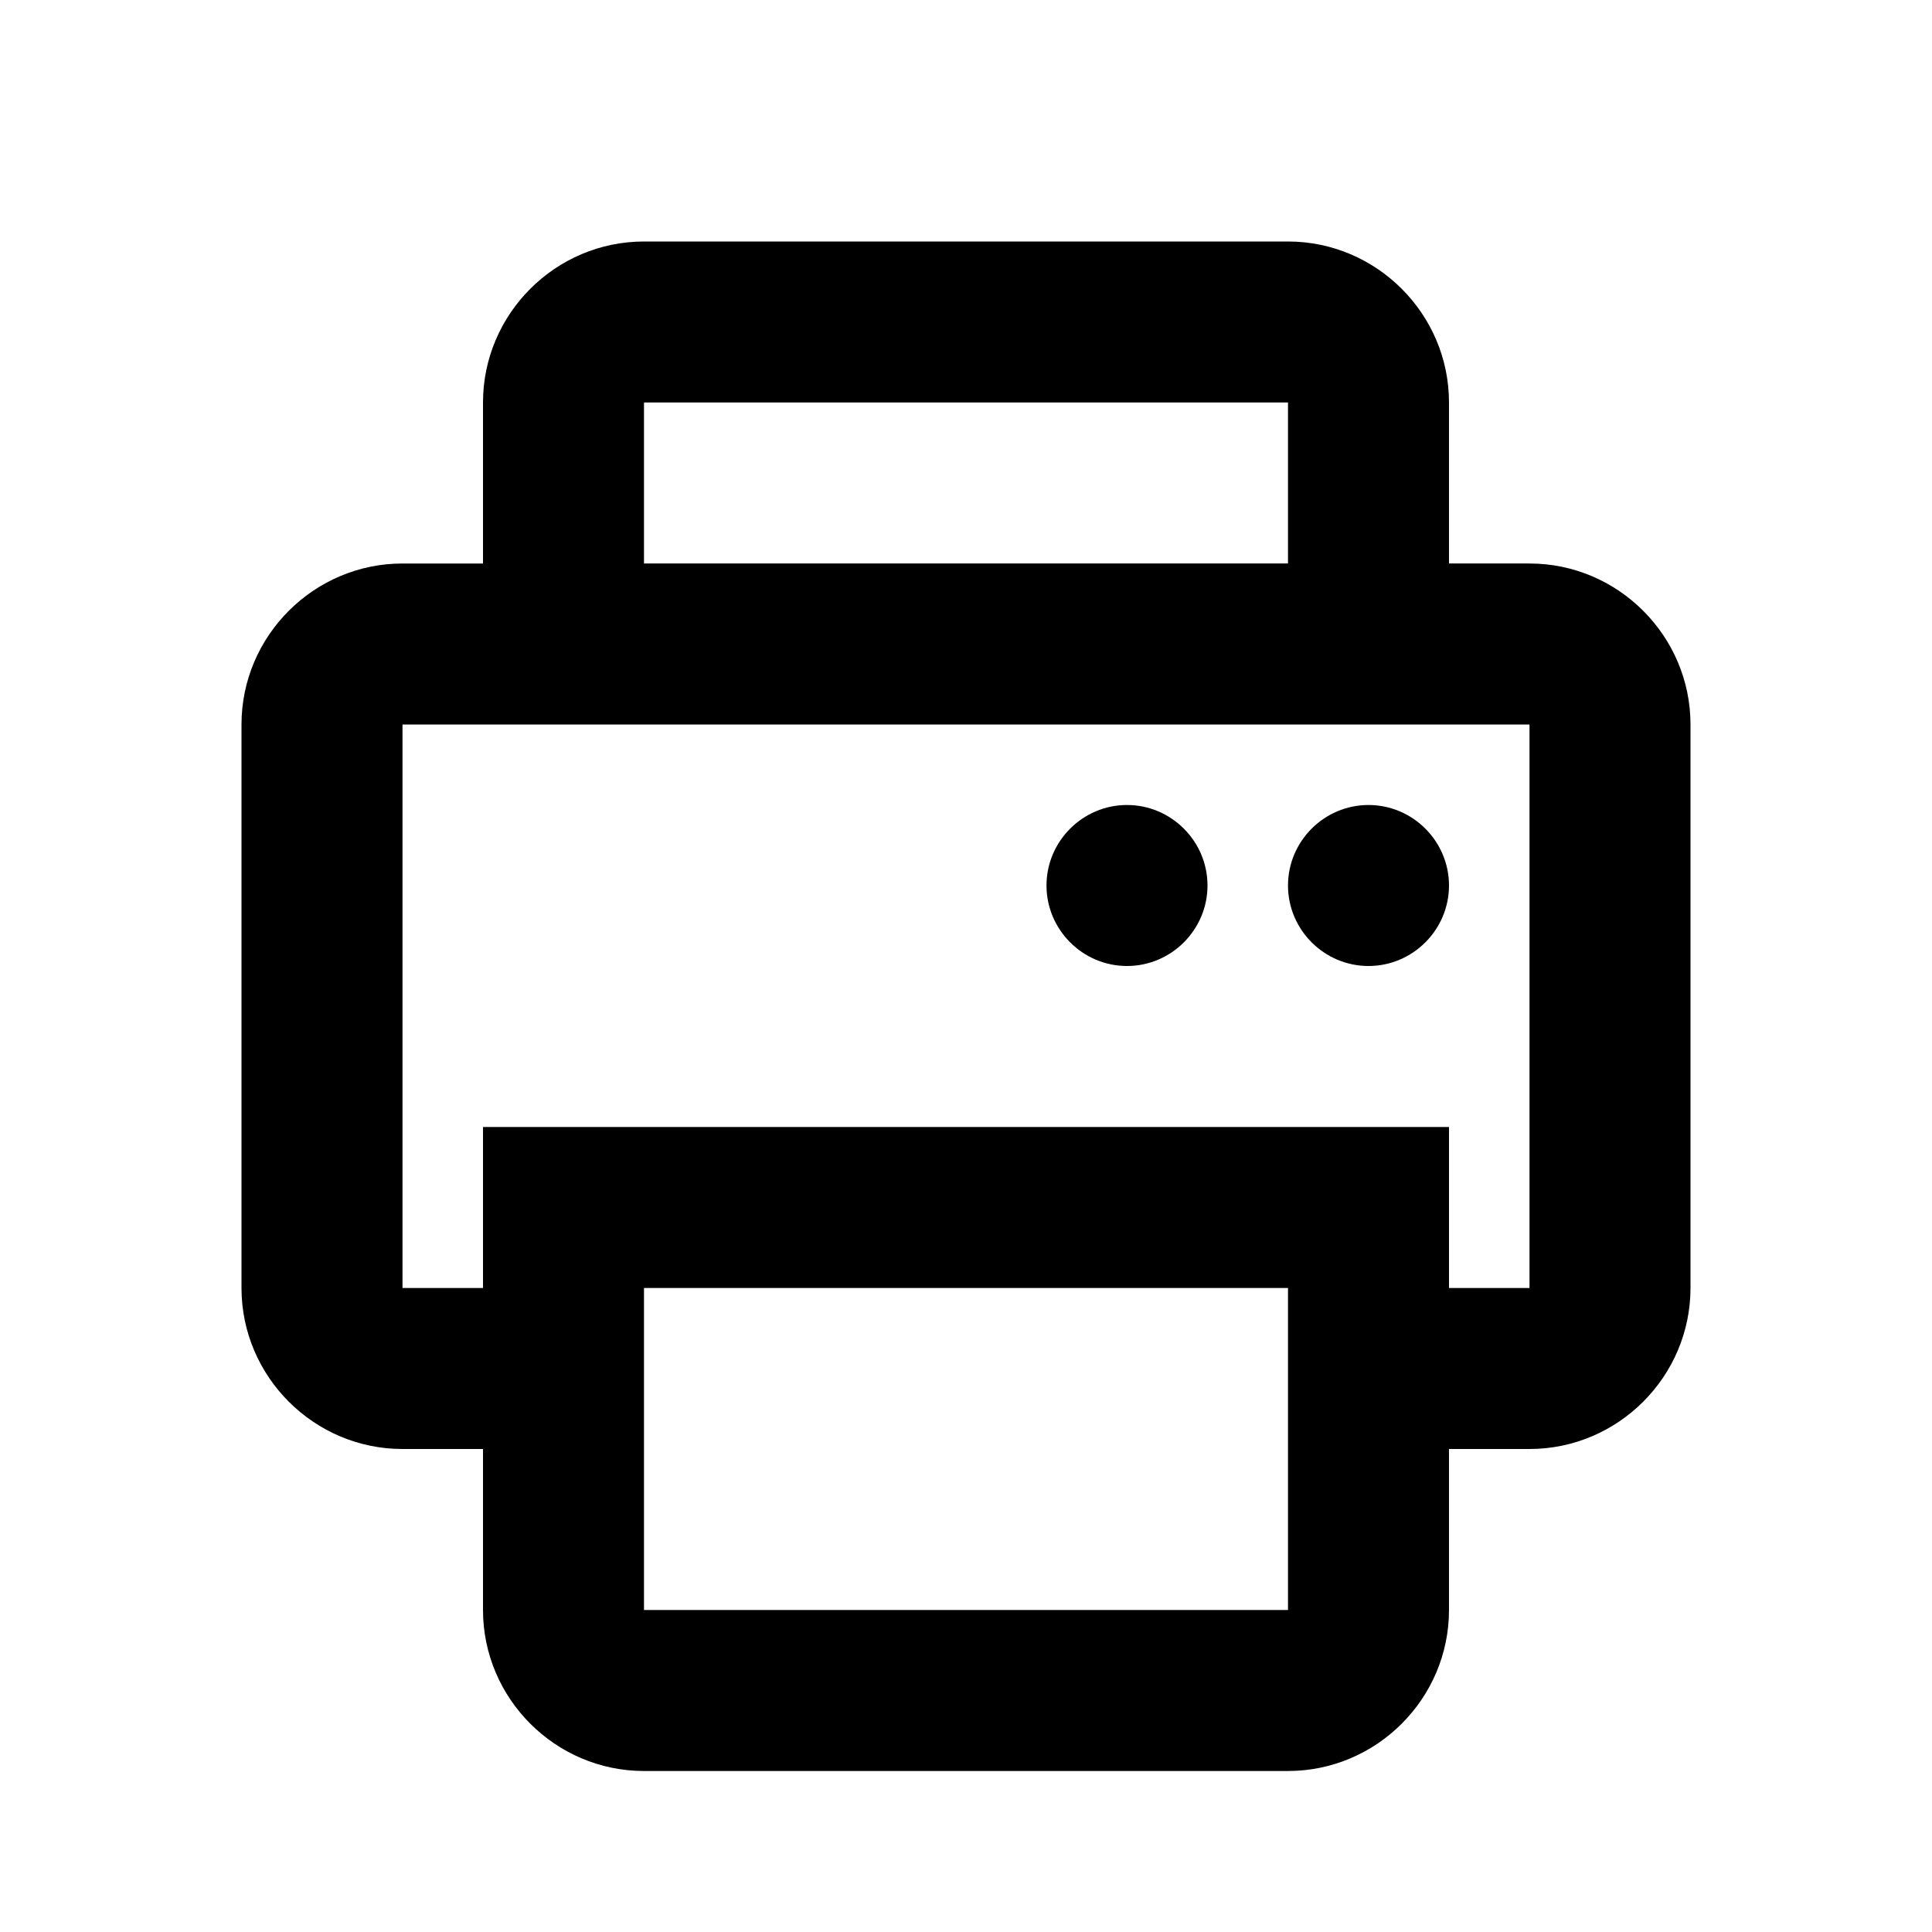 <svg xmlns="http://www.w3.org/2000/svg" viewBox="0 0 24 24"><path d="M18 20c0 1.1-.9 2-2 2H8c-1.1 0-2-.9-2-2v-2H5c-1.1 0-2-.9-2-2V9c0-1.1.9-2 2-2h1V5c0-1.1.9-2 2-2h8c1.1 0 2 .9 2 2v2h1c1.1 0 2 .9 2 2v7c0 1.1-.9 2-2 2h-1v2zm0-4h1V9H5v7h1v-2h12v2zm-1-6c.55 0 1 .45 1 1s-.45 1-1 1-1-.45-1-1 .45-1 1-1zm-3 0c.55 0 1 .45 1 1s-.45 1-1 1-1-.45-1-1 .45-1 1-1zm2 6H8v4h8v-4zm0-9V5H8v2h8z"/></svg>